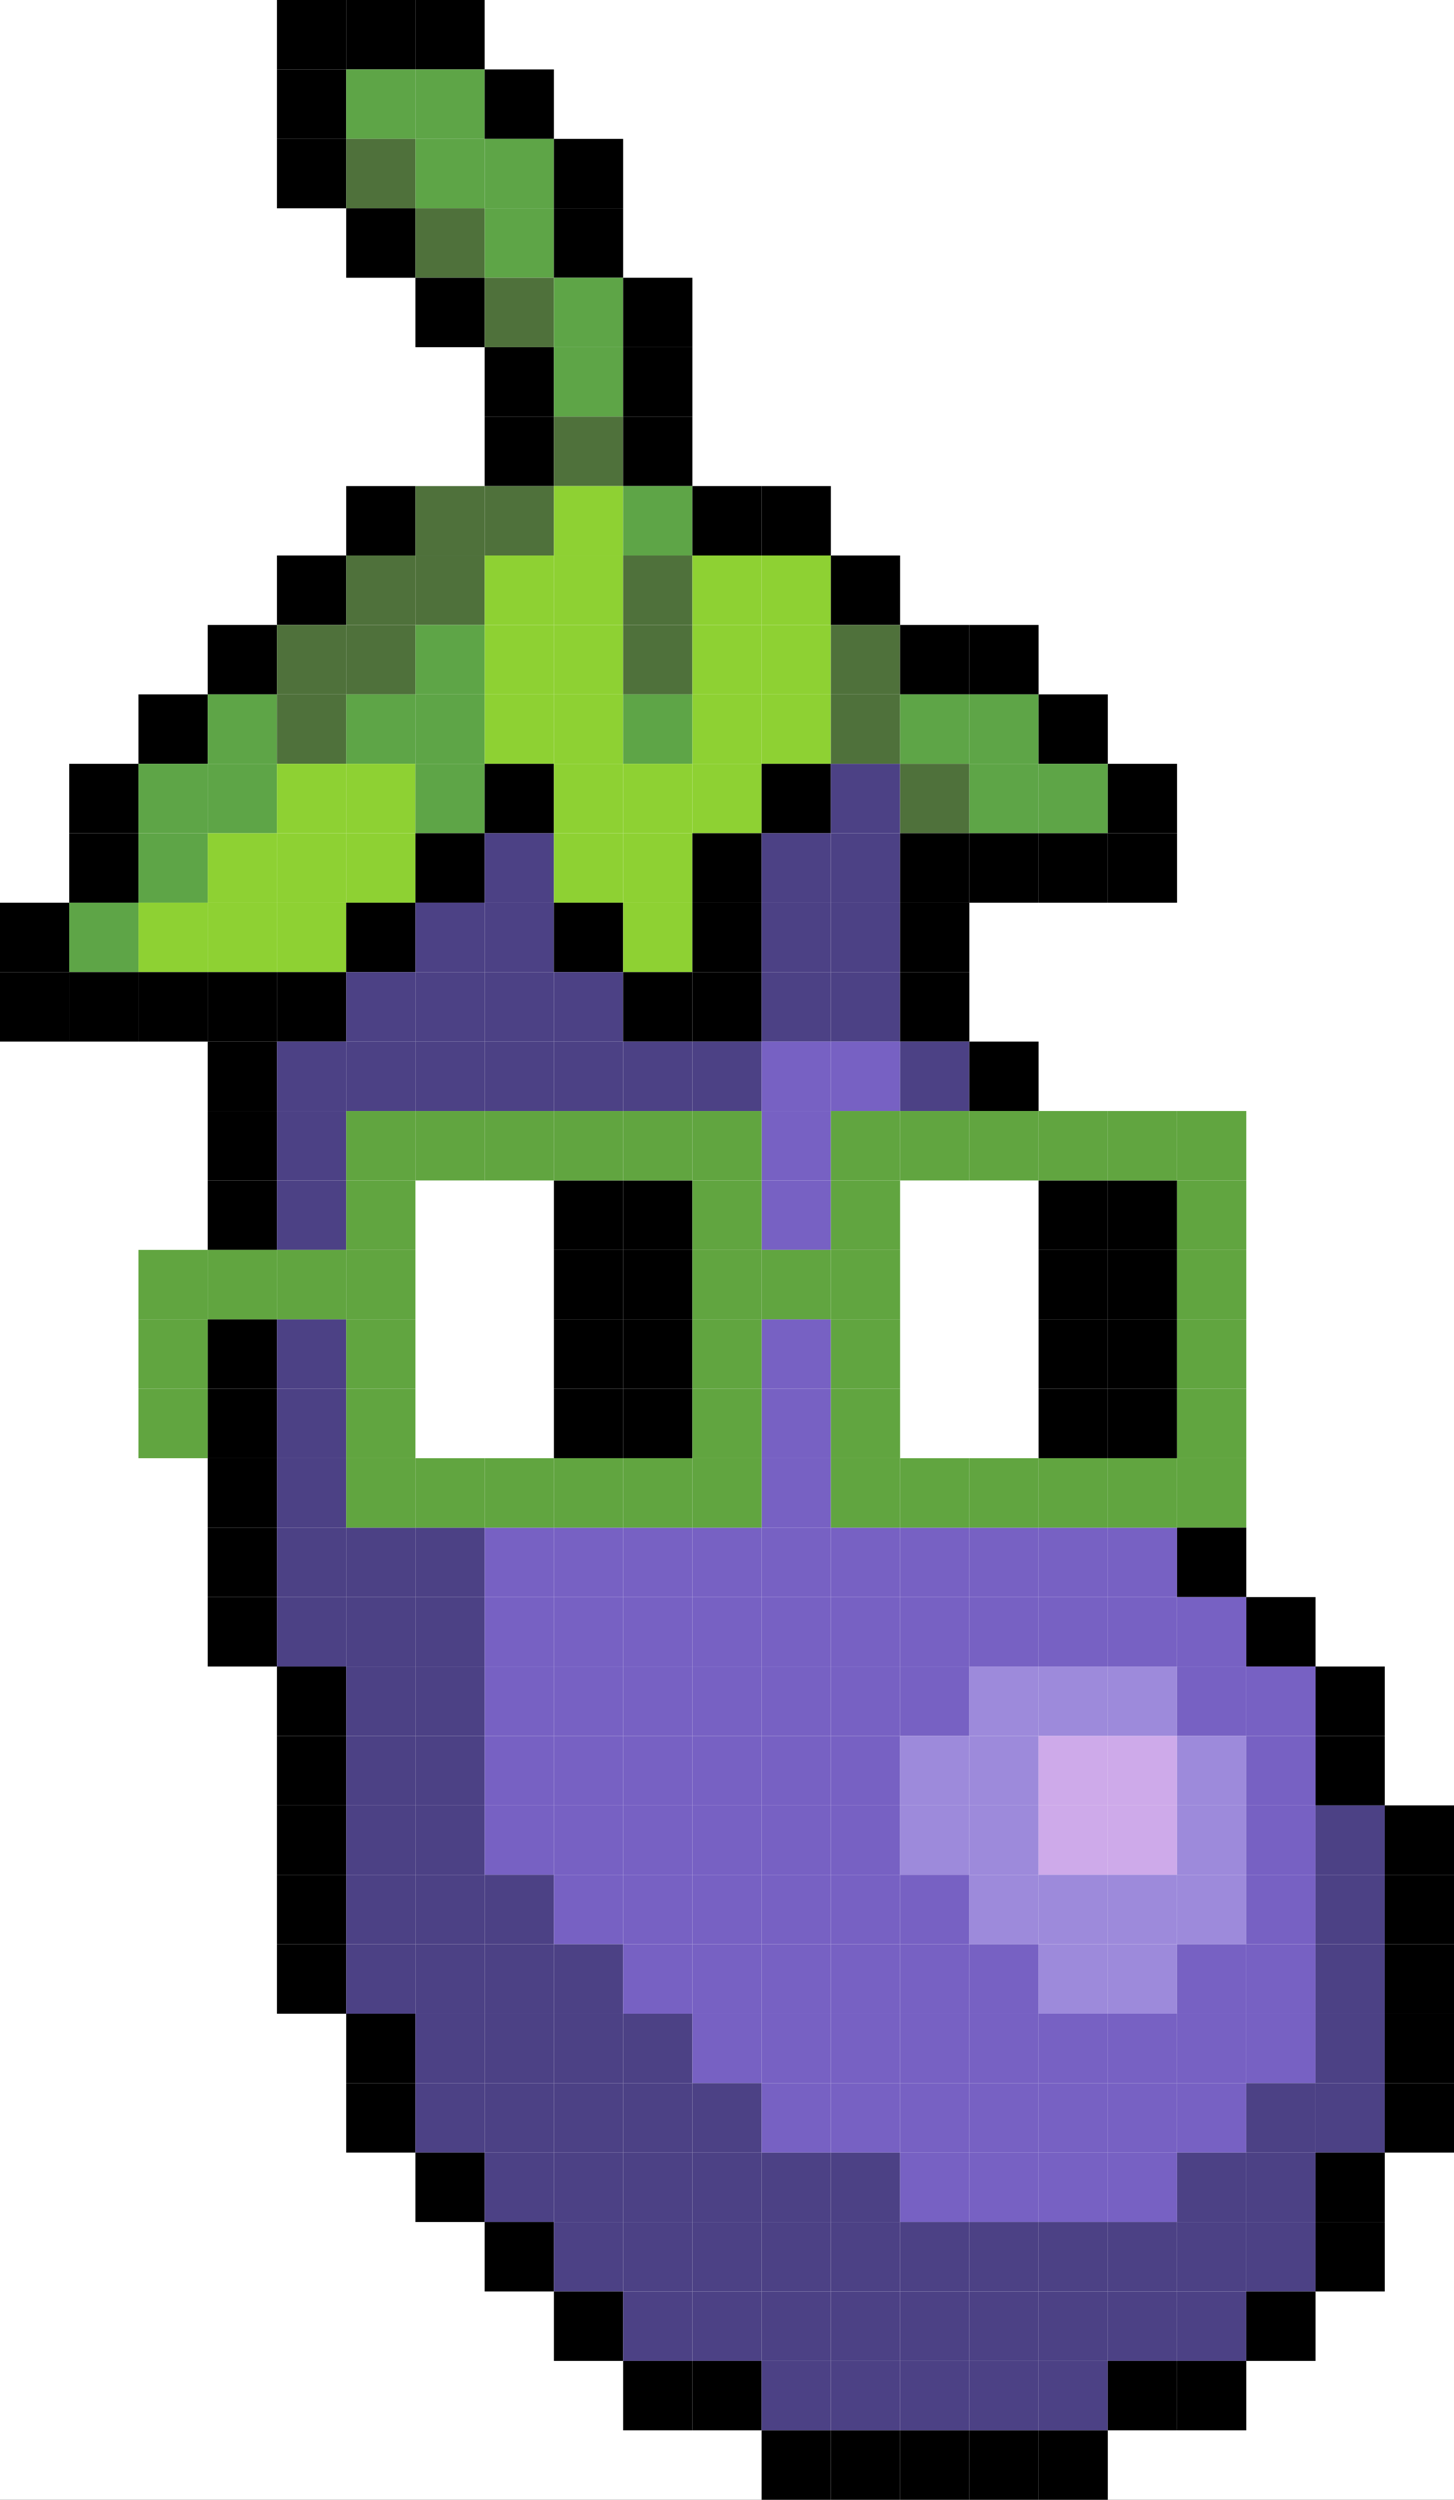 <svg width="210" height="361" viewBox="0 0 210 361" fill="none" xmlns="http://www.w3.org/2000/svg">
<rect x="0" y="0" width="210" height="361" fill="#333333" stroke="none"/>
<g clip-path="url(#clip0_1_2)">
<rect width="210" height="361" fill="white"/>
<rect y="130.361" width="10" height="10.028" fill="black"/>
<rect y="140.389" width="10" height="10.028" fill="black"/>
<rect x="10" y="110.306" width="10" height="10.028" fill="black"/>
<rect x="10" y="120.333" width="10" height="10.028" fill="black"/>
<rect x="10" y="130.361" width="10" height="10.028" fill="#5EA547"/>
<rect x="10" y="140.389" width="10" height="10.028" fill="black"/>
<rect x="20" y="100.278" width="10" height="10.028" fill="black"/>
<rect x="20" y="110.306" width="10" height="10.028" fill="#5EA547"/>
<rect x="20" y="120.333" width="10" height="10.028" fill="#5EA547"/>
<rect x="20" y="130.361" width="10" height="10.028" fill="#8ED133"/>
<rect x="20" y="140.389" width="10" height="10.028" fill="black"/>
<rect x="30" y="90.25" width="10" height="10.028" fill="black"/>
<rect x="30" y="100.278" width="10" height="10.028" fill="#5EA547"/>
<rect x="30" y="110.306" width="10" height="10.028" fill="#5EA547"/>
<rect x="30" y="120.333" width="10" height="10.028" fill="#8ED133"/>
<rect x="30" y="130.361" width="10" height="10.028" fill="#8ED133"/>
<rect x="30" y="140.389" width="10" height="10.028" fill="black"/>
<rect x="30" y="150.417" width="10" height="10.028" fill="black"/>
<rect x="30" y="160.444" width="10" height="10.028" fill="black"/>
<rect x="30" y="170.472" width="10" height="10.028" fill="black"/>
<rect x="30" y="190.528" width="10" height="10.028" fill="black"/>
<rect x="30" y="200.556" width="10" height="10.028" fill="black"/>
<rect x="30" y="210.583" width="10" height="10.028" fill="black"/>
<rect x="30" y="220.611" width="10" height="10.028" fill="black"/>
<rect x="30" y="230.639" width="10" height="10.028" fill="black"/>
<rect x="40" width="10" height="10.028" fill="black"/>
<rect x="40" y="10.028" width="10" height="10.028" fill="black"/>
<rect x="40" y="20.055" width="10" height="10.028" fill="black"/>
<rect x="40" y="80.222" width="10" height="10.028" fill="black"/>
<rect x="40" y="90.25" width="10" height="10.028" fill="#4F713B"/>
<rect x="40" y="100.278" width="10" height="10.028" fill="#4F713B"/>
<rect x="40" y="110.306" width="10" height="10.028" fill="#8ED133"/>
<rect x="40" y="120.333" width="10" height="10.028" fill="#8ED133"/>
<rect x="40" y="130.361" width="10" height="10.028" fill="#8ED133"/>
<rect x="40" y="140.389" width="10" height="10.028" fill="black"/>
<rect x="40" y="150.417" width="10" height="10.028" fill="#4C4185"/>
<rect x="40" y="160.444" width="10" height="10.028" fill="#4C4185"/>
<rect x="40" y="170.472" width="10" height="10.028" fill="#4C4185"/>
<rect x="40" y="190.528" width="10" height="10.028" fill="#4C4185"/>
<rect x="40" y="200.556" width="10" height="10.028" fill="#4C4185"/>
<rect x="40" y="210.583" width="10" height="10.028" fill="#4C4185"/>
<rect x="40" y="220.611" width="10" height="10.028" fill="#4C4185"/>
<rect x="40" y="230.639" width="10" height="10.028" fill="#4C4185"/>
<rect x="40" y="240.667" width="10" height="10.028" fill="black"/>
<rect x="40" y="250.694" width="10" height="10.028" fill="black"/>
<rect x="40" y="260.722" width="10" height="10.028" fill="black"/>
<rect x="40" y="270.75" width="10" height="10.028" fill="black"/>
<rect x="40" y="280.778" width="10" height="10.028" fill="black"/>
<rect x="50" width="10" height="10.028" fill="black"/>
<rect x="50" y="10.028" width="10" height="10.028" fill="#5EA547"/>
<rect x="50" y="20.055" width="10" height="10.028" fill="#4F713B"/>
<rect x="50" y="30.083" width="10" height="10.028" fill="black"/>
<rect x="50" y="70.194" width="10" height="10.028" fill="black"/>
<rect x="50" y="80.222" width="10" height="10.028" fill="#4F713B"/>
<rect x="50" y="90.25" width="10" height="10.028" fill="#4F713B"/>
<rect x="50" y="100.278" width="10" height="10.028" fill="#5EA547"/>
<rect x="50" y="110.306" width="10" height="10.028" fill="#8ED133"/>
<rect x="50" y="120.333" width="10" height="10.028" fill="#8ED133"/>
<rect x="50" y="130.361" width="10" height="10.028" fill="black"/>
<rect x="50" y="140.389" width="10" height="10.028" fill="#4C4185"/>
<rect x="50" y="150.417" width="10" height="10.028" fill="#4C4185"/>
<rect x="50" y="220.611" width="10" height="10.028" fill="#4C4185"/>
<rect x="50" y="230.639" width="10" height="10.028" fill="#4C4185"/>
<rect x="50" y="240.667" width="10" height="10.028" fill="#4C4185"/>
<rect x="50" y="250.694" width="10" height="10.028" fill="#4C4185"/>
<rect x="50" y="260.722" width="10" height="10.028" fill="#4C4185"/>
<rect x="50" y="270.75" width="10" height="10.028" fill="#4C4185"/>
<rect x="50" y="280.778" width="10" height="10.028" fill="#4C4185"/>
<rect x="50" y="290.806" width="10" height="10.028" fill="black"/>
<rect x="50" y="300.833" width="10" height="10.028" fill="black"/>
<rect x="60" width="10" height="10.028" fill="black"/>
<rect x="60" y="10.028" width="10" height="10.028" fill="#5EA547"/>
<rect x="60" y="20.055" width="10" height="10.028" fill="#5EA547"/>
<rect x="60" y="30.083" width="10" height="10.028" fill="#4F713B"/>
<rect x="60" y="40.111" width="10" height="10.028" fill="black"/>
<rect x="60" y="70.194" width="10" height="10.028" fill="#4F713B"/>
<rect x="60" y="80.222" width="10" height="10.028" fill="#4F713B"/>
<rect x="60" y="90.25" width="10" height="10.028" fill="#5EA547"/>
<rect x="60" y="100.278" width="10" height="10.028" fill="#5EA547"/>
<rect x="60" y="110.306" width="10" height="10.028" fill="#5EA547"/>
<rect x="60" y="120.333" width="10" height="10.028" fill="black"/>
<rect x="60" y="130.361" width="10" height="10.028" fill="#4C4185"/>
<rect x="60" y="140.389" width="10" height="10.028" fill="#4C4185"/>
<rect x="60" y="150.417" width="10" height="10.028" fill="#4C4185"/>
<rect x="60" y="170.472" width="10" height="10.028" fill="white"/>
<rect x="60" y="180.5" width="10" height="10.028" fill="white"/>
<rect x="60" y="190.528" width="10" height="10.028" fill="white"/>
<rect x="60" y="200.556" width="10" height="10.028" fill="white"/>
<rect x="60" y="220.611" width="10" height="10.028" fill="#4C4185"/>
<rect x="60" y="230.639" width="10" height="10.028" fill="#4C4185"/>
<rect x="60" y="240.667" width="10" height="10.028" fill="#4C4185"/>
<rect x="60" y="250.694" width="10" height="10.028" fill="#4C4185"/>
<rect x="60" y="260.722" width="10" height="10.028" fill="#4C4185"/>
<rect x="60" y="270.75" width="10" height="10.028" fill="#4C4185"/>
<rect x="60" y="280.778" width="10" height="10.028" fill="#4C4185"/>
<rect x="60" y="290.806" width="10" height="10.028" fill="#4C4185"/>
<rect x="60" y="300.833" width="10" height="10.028" fill="#4C4185"/>
<rect x="60" y="310.861" width="10" height="10.028" fill="black"/>
<rect x="70" y="10.028" width="10" height="10.028" fill="black"/>
<rect x="70" y="20.055" width="10" height="10.028" fill="#5EA547"/>
<rect x="70" y="30.083" width="10" height="10.028" fill="#5EA547"/>
<rect x="70" y="40.111" width="10" height="10.028" fill="#4F713B"/>
<rect x="70" y="50.139" width="10" height="10.028" fill="black"/>
<rect x="70" y="60.167" width="10" height="10.028" fill="black"/>
<rect x="70" y="70.194" width="10" height="10.028" fill="#4F713B"/>
<rect x="70" y="80.222" width="10" height="10.028" fill="#8ED133"/>
<rect x="70" y="90.25" width="10" height="10.028" fill="#8ED133"/>
<rect x="70" y="100.278" width="10" height="10.028" fill="#8ED133"/>
<rect x="70" y="110.306" width="10" height="10.028" fill="black"/>
<rect x="70" y="120.333" width="10" height="10.028" fill="#4C4185"/>
<rect x="70" y="130.361" width="10" height="10.028" fill="#4C4185"/>
<rect x="70" y="140.389" width="10" height="10.028" fill="#4C4185"/>
<rect x="70" y="150.417" width="10" height="10.028" fill="#4C4185"/>
<rect x="70" y="170.472" width="10" height="10.028" fill="white"/>
<rect x="70" y="180.5" width="10" height="10.028" fill="white"/>
<rect x="70" y="190.528" width="10" height="10.028" fill="white"/>
<rect x="70" y="200.556" width="10" height="10.028" fill="white"/>
<rect x="70" y="220.611" width="10" height="10.028" fill="#7761C3"/>
<rect x="70" y="230.639" width="10" height="10.028" fill="#7761C3"/>
<rect x="70" y="240.667" width="10" height="10.028" fill="#7761C3"/>
<rect x="70" y="250.694" width="10" height="10.028" fill="#7761C3"/>
<rect x="70" y="260.722" width="10" height="10.028" fill="#7761C3"/>
<rect x="70" y="270.75" width="10" height="10.028" fill="#4C4185"/>
<rect x="70" y="280.778" width="10" height="10.028" fill="#4C4185"/>
<rect x="70" y="290.806" width="10" height="10.028" fill="#4C4185"/>
<rect x="70" y="300.833" width="10" height="10.028" fill="#4C4185"/>
<rect x="70" y="310.861" width="10" height="10.028" fill="#4C4185"/>
<rect x="70" y="320.889" width="10" height="10.028" fill="black"/>
<rect x="80" y="20.055" width="10" height="10.028" fill="black"/>
<rect x="80" y="30.083" width="10" height="10.028" fill="black"/>
<rect x="80" y="40.111" width="10" height="10.028" fill="#5EA547"/>
<rect x="80" y="50.139" width="10" height="10.028" fill="#5EA547"/>
<rect x="80" y="60.167" width="10" height="10.028" fill="#4F713B"/>
<rect x="80" y="70.194" width="10" height="10.028" fill="#8ED133"/>
<rect x="80" y="80.222" width="10" height="10.028" fill="#8ED133"/>
<rect x="80" y="90.25" width="10" height="10.028" fill="#8ED133"/>
<rect x="80" y="100.278" width="10" height="10.028" fill="#8ED133"/>
<rect x="80" y="110.306" width="10" height="10.028" fill="#8ED133"/>
<rect x="80" y="120.333" width="10" height="10.028" fill="#8ED133"/>
<rect x="80" y="130.361" width="10" height="10.028" fill="black"/>
<rect x="80" y="140.389" width="10" height="10.028" fill="#4C4185"/>
<rect x="80" y="150.417" width="10" height="10.028" fill="#4C4185"/>
<rect x="80" y="170.472" width="10" height="10.028" fill="black"/>
<rect x="80" y="180.5" width="10" height="10.028" fill="black"/>
<rect x="80" y="190.528" width="10" height="10.028" fill="black"/>
<rect x="80" y="200.556" width="10" height="10.028" fill="black"/>
<rect x="80" y="220.611" width="10" height="10.028" fill="#7761C3"/>
<rect x="80" y="230.639" width="10" height="10.028" fill="#7761C3"/>
<rect x="80" y="240.667" width="10" height="10.028" fill="#7761C3"/>
<rect x="80" y="250.694" width="10" height="10.028" fill="#7761C3"/>
<rect x="80" y="260.722" width="10" height="10.028" fill="#7761C3"/>
<rect x="80" y="270.75" width="10" height="10.028" fill="#7761C3"/>
<rect x="80" y="280.778" width="10" height="10.028" fill="#4C4185"/>
<rect x="80" y="290.806" width="10" height="10.028" fill="#4C4185"/>
<rect x="80" y="300.833" width="10" height="10.028" fill="#4C4185"/>
<rect x="80" y="310.861" width="10" height="10.028" fill="#4C4185"/>
<rect x="80" y="320.889" width="10" height="10.028" fill="#4C4185"/>
<rect x="80" y="330.917" width="10" height="10.028" fill="black"/>
<rect x="90" y="40.111" width="10" height="10.028" fill="black"/>
<rect x="90" y="50.139" width="10" height="10.028" fill="black"/>
<rect x="90" y="60.167" width="10" height="10.028" fill="black"/>
<rect x="90" y="70.194" width="10" height="10.028" fill="#5EA547"/>
<rect x="90" y="80.222" width="10" height="10.028" fill="#4F713B"/>
<rect x="90" y="90.25" width="10" height="10.028" fill="#4F713B"/>
<rect x="90" y="100.278" width="10" height="10.028" fill="#5EA547"/>
<rect x="90" y="110.306" width="10" height="10.028" fill="#8ED133"/>
<rect x="90" y="120.333" width="10" height="10.028" fill="#8ED133"/>
<rect x="90" y="130.361" width="10" height="10.028" fill="#8ED133"/>
<rect x="90" y="140.389" width="10" height="10.028" fill="black"/>
<rect x="90" y="150.417" width="10" height="10.028" fill="#4C4185"/>
<rect x="90" y="170.472" width="10" height="10.028" fill="black"/>
<rect x="90" y="180.5" width="10" height="10.028" fill="black"/>
<rect x="90" y="190.528" width="10" height="10.028" fill="black"/>
<rect x="90" y="200.556" width="10" height="10.028" fill="black"/>
<rect x="90" y="220.611" width="10" height="10.028" fill="#7761C3"/>
<rect x="90" y="230.639" width="10" height="10.028" fill="#7761C3"/>
<rect x="90" y="240.667" width="10" height="10.028" fill="#7761C3"/>
<rect x="90" y="250.694" width="10" height="10.028" fill="#7761C3"/>
<rect x="90" y="260.722" width="10" height="10.028" fill="#7761C3"/>
<rect x="90" y="270.75" width="10" height="10.028" fill="#7761C3"/>
<rect x="90" y="280.778" width="10" height="10.028" fill="#7761C3"/>
<rect x="90" y="290.806" width="10" height="10.028" fill="#4C4185"/>
<rect x="90" y="300.833" width="10" height="10.028" fill="#4C4185"/>
<rect x="90" y="310.861" width="10" height="10.028" fill="#4C4185"/>
<rect x="90" y="320.889" width="10" height="10.028" fill="#4C4185"/>
<rect x="90" y="330.917" width="10" height="10.028" fill="#4C4185"/>
<rect x="90" y="340.944" width="10" height="10.028" fill="black"/>
<rect x="100" y="70.194" width="10" height="10.028" fill="black"/>
<rect x="100" y="80.222" width="10" height="10.028" fill="#8ED133"/>
<rect x="100" y="90.25" width="10" height="10.028" fill="#8ED133"/>
<rect x="100" y="100.278" width="10" height="10.028" fill="#8ED133"/>
<rect x="100" y="110.306" width="10" height="10.028" fill="#8ED133"/>
<rect x="100" y="120.333" width="10" height="10.028" fill="black"/>
<rect x="100" y="130.361" width="10" height="10.028" fill="black"/>
<rect x="100" y="140.389" width="10" height="10.028" fill="black"/>
<rect x="100" y="150.417" width="10" height="10.028" fill="#4C4185"/>
<rect x="100" y="220.611" width="10" height="10.028" fill="#7761C3"/>
<rect x="100" y="230.639" width="10" height="10.028" fill="#7761C3"/>
<rect x="100" y="240.667" width="10" height="10.028" fill="#7761C3"/>
<rect x="100" y="250.694" width="10" height="10.028" fill="#7761C3"/>
<rect x="100" y="260.722" width="10" height="10.028" fill="#7761C3"/>
<rect x="100" y="270.75" width="10" height="10.028" fill="#7761C3"/>
<rect x="100" y="280.778" width="10" height="10.028" fill="#7761C3"/>
<rect x="100" y="290.806" width="10" height="10.028" fill="#7761C3"/>
<rect x="100" y="300.833" width="10" height="10.028" fill="#4C4185"/>
<rect x="100" y="310.861" width="10" height="10.028" fill="#4C4185"/>
<rect x="100" y="320.889" width="10" height="10.028" fill="#4C4185"/>
<rect x="100" y="330.917" width="10" height="10.028" fill="#4C4185"/>
<rect x="100" y="340.944" width="10" height="10.028" fill="black"/>
<rect x="110" y="70.194" width="10" height="10.028" fill="black"/>
<rect x="110" y="80.222" width="10" height="10.028" fill="#8ED133"/>
<rect x="110" y="90.25" width="10" height="10.028" fill="#8ED133"/>
<rect x="110" y="100.278" width="10" height="10.028" fill="#8ED133"/>
<rect x="110" y="110.306" width="10" height="10.028" fill="black"/>
<rect x="110" y="120.333" width="10" height="10.028" fill="#4C4185"/>
<rect x="110" y="130.361" width="10" height="10.028" fill="#4C4185"/>
<rect x="110" y="140.389" width="10" height="10.028" fill="#4C4185"/>
<rect x="110" y="150.417" width="10" height="10.028" fill="#7761C3"/>
<rect x="110" y="160.444" width="10" height="10.028" fill="#7761C3"/>
<rect x="110" y="170.472" width="10" height="10.028" fill="#7761C3"/>
<rect x="110" y="190.528" width="10" height="10.028" fill="#7761C3"/>
<rect x="110" y="200.556" width="10" height="10.028" fill="#7761C3"/>
<rect x="110" y="210.583" width="10" height="10.028" fill="#7761C3"/>
<rect x="110" y="220.611" width="10" height="10.028" fill="#7761C3"/>
<rect x="110" y="230.639" width="10" height="10.028" fill="#7761C3"/>
<rect x="110" y="240.667" width="10" height="10.028" fill="#7761C3"/>
<rect x="110" y="250.694" width="10" height="10.028" fill="#7761C3"/>
<rect x="110" y="260.722" width="10" height="10.028" fill="#7761C3"/>
<rect x="110" y="270.75" width="10" height="10.028" fill="#7761C3"/>
<rect x="110" y="280.778" width="10" height="10.028" fill="#7761C3"/>
<rect x="110" y="290.806" width="10" height="10.028" fill="#7761C3"/>
<rect x="110" y="300.833" width="10" height="10.028" fill="#7761C3"/>
<rect x="110" y="310.861" width="10" height="10.028" fill="#4C4185"/>
<rect x="110" y="320.889" width="10" height="10.028" fill="#4C4185"/>
<rect x="110" y="330.917" width="10" height="10.028" fill="#4C4185"/>
<rect x="110" y="340.944" width="10" height="10.028" fill="#4C4185"/>
<rect x="110" y="350.972" width="10" height="10.028" fill="black"/>
<rect x="120" y="80.222" width="10" height="10.028" fill="black"/>
<rect x="120" y="90.25" width="10" height="10.028" fill="#4F713B"/>
<rect x="120" y="100.278" width="10" height="10.028" fill="#4F713B"/>
<rect x="120" y="110.306" width="10" height="10.028" fill="#4C4185"/>
<rect x="120" y="120.333" width="10" height="10.028" fill="#4C4185"/>
<rect x="120" y="130.361" width="10" height="10.028" fill="#4C4185"/>
<rect x="120" y="140.389" width="10" height="10.028" fill="#4C4185"/>
<rect x="120" y="150.417" width="10" height="10.028" fill="#7761C3"/>
<rect x="120" y="220.611" width="10" height="10.028" fill="#7761C3"/>
<rect x="120" y="230.639" width="10" height="10.028" fill="#7761C3"/>
<rect x="120" y="240.667" width="10" height="10.028" fill="#7761C3"/>
<rect x="120" y="250.694" width="10" height="10.028" fill="#7761C3"/>
<rect x="120" y="260.722" width="10" height="10.028" fill="#7761C3"/>
<rect x="120" y="270.75" width="10" height="10.028" fill="#7761C3"/>
<rect x="120" y="280.778" width="10" height="10.028" fill="#7761C3"/>
<rect x="120" y="290.806" width="10" height="10.028" fill="#7761C3"/>
<rect x="120" y="300.833" width="10" height="10.028" fill="#7761C3"/>
<rect x="120" y="310.861" width="10" height="10.028" fill="#4C4185"/>
<rect x="120" y="320.889" width="10" height="10.028" fill="#4C4185"/>
<rect x="120" y="330.917" width="10" height="10.028" fill="#4C4185"/>
<rect x="120" y="340.944" width="10" height="10.028" fill="#4C4185"/>
<rect x="120" y="350.972" width="10" height="10.028" fill="black"/>
<rect x="130" y="90.25" width="10" height="10.028" fill="black"/>
<rect x="130" y="100.278" width="10" height="10.028" fill="#5EA547"/>
<rect x="130" y="110.306" width="10" height="10.028" fill="#4F713B"/>
<rect x="130" y="120.333" width="10" height="10.028" fill="black"/>
<rect x="130" y="130.361" width="10" height="10.028" fill="black"/>
<rect x="130" y="140.389" width="10" height="10.028" fill="black"/>
<rect x="130" y="150.417" width="10" height="10.028" fill="#4C4185"/>
<rect x="130" y="170.472" width="10" height="10.028" fill="white"/>
<rect x="130" y="180.5" width="10" height="10.028" fill="white"/>
<rect x="130" y="190.528" width="10" height="10.028" fill="white"/>
<rect x="130" y="200.556" width="10" height="10.028" fill="white"/>
<rect x="130" y="220.611" width="10" height="10.028" fill="#7761C3"/>
<rect x="130" y="230.639" width="10" height="10.028" fill="#7761C3"/>
<rect x="130" y="240.667" width="10" height="10.028" fill="#7761C3"/>
<rect x="130" y="250.694" width="10" height="10.028" fill="#9D8ADB"/>
<rect x="130" y="260.722" width="10" height="10.028" fill="#9D8ADB"/>
<rect x="130" y="270.75" width="10" height="10.028" fill="#7761C3"/>
<rect x="130" y="280.778" width="10" height="10.028" fill="#7761C3"/>
<rect x="130" y="290.806" width="10" height="10.028" fill="#7761C3"/>
<rect x="130" y="300.833" width="10" height="10.028" fill="#7761C3"/>
<rect x="130" y="310.861" width="10" height="10.028" fill="#7761C3"/>
<rect x="130" y="320.889" width="10" height="10.028" fill="#4C4185"/>
<rect x="130" y="330.917" width="10" height="10.028" fill="#4C4185"/>
<rect x="130" y="340.944" width="10" height="10.028" fill="#4C4185"/>
<rect x="130" y="350.972" width="10" height="10.028" fill="black"/>
<rect x="140" y="90.25" width="10" height="10.028" fill="black"/>
<rect x="140" y="100.278" width="10" height="10.028" fill="#5EA547"/>
<rect x="140" y="110.306" width="10" height="10.028" fill="#5EA547"/>
<rect x="140" y="120.333" width="10" height="10.028" fill="black"/>
<rect x="140" y="150.417" width="10" height="10.028" fill="black"/>
<rect x="140" y="170.472" width="10" height="10.028" fill="white"/>
<rect x="140" y="180.5" width="10" height="10.028" fill="white"/>
<rect x="140" y="190.528" width="10" height="10.028" fill="white"/>
<rect x="140" y="200.556" width="10" height="10.028" fill="white"/>
<rect x="140" y="220.611" width="10" height="10.028" fill="#7761C3"/>
<rect x="140" y="230.639" width="10" height="10.028" fill="#7761C3"/>
<rect x="140" y="240.667" width="10" height="10.028" fill="#9D8ADB"/>
<rect x="140" y="250.694" width="10" height="10.028" fill="#9D8ADB"/>
<rect x="140" y="260.722" width="10" height="10.028" fill="#9D8ADB"/>
<rect x="140" y="270.75" width="10" height="10.028" fill="#9D8ADB"/>
<rect x="140" y="280.778" width="10" height="10.028" fill="#7761C3"/>
<rect x="140" y="290.806" width="10" height="10.028" fill="#7761C3"/>
<rect x="140" y="300.833" width="10" height="10.028" fill="#7761C3"/>
<rect x="140" y="310.861" width="10" height="10.028" fill="#7761C3"/>
<rect x="140" y="320.889" width="10" height="10.028" fill="#4C4185"/>
<rect x="140" y="330.917" width="10" height="10.028" fill="#4C4185"/>
<rect x="140" y="340.944" width="10" height="10.028" fill="#4C4185"/>
<rect x="140" y="350.972" width="10" height="10.028" fill="black"/>
<rect x="150" y="100.278" width="10" height="10.028" fill="black"/>
<rect x="150" y="110.306" width="10" height="10.028" fill="#5EA547"/>
<rect x="150" y="120.333" width="10" height="10.028" fill="black"/>
<rect x="150" y="170.472" width="10" height="10.028" fill="black"/>
<rect x="150" y="180.5" width="10" height="10.028" fill="black"/>
<rect x="150" y="190.528" width="10" height="10.028" fill="black"/>
<rect x="150" y="200.556" width="10" height="10.028" fill="black"/>
<rect x="150" y="220.611" width="10" height="10.028" fill="#7761C3"/>
<rect x="150" y="230.639" width="10" height="10.028" fill="#7761C3"/>
<rect x="150" y="240.667" width="10" height="10.028" fill="#9D8ADB"/>
<rect x="150" y="250.694" width="10" height="10.028" fill="#CEAAEA"/>
<rect x="150" y="260.722" width="10" height="10.028" fill="#CEAAEA"/>
<rect x="150" y="270.75" width="10" height="10.028" fill="#9D8ADB"/>
<rect x="150" y="280.778" width="10" height="10.028" fill="#9D8ADB"/>
<rect x="150" y="290.806" width="10" height="10.028" fill="#7761C3"/>
<rect x="150" y="300.833" width="10" height="10.028" fill="#7761C3"/>
<rect x="150" y="310.861" width="10" height="10.028" fill="#7761C3"/>
<rect x="150" y="320.889" width="10" height="10.028" fill="#4C4185"/>
<rect x="150" y="330.917" width="10" height="10.028" fill="#4C4185"/>
<rect x="150" y="340.944" width="10" height="10.028" fill="#4C4185"/>
<rect x="150" y="350.972" width="10" height="10.028" fill="black"/>
<rect x="160" y="110.306" width="10" height="10.028" fill="black"/>
<rect x="160" y="120.333" width="10" height="10.028" fill="black"/>
<rect x="160" y="170.472" width="10" height="10.028" fill="black"/>
<rect x="160" y="180.5" width="10" height="10.028" fill="black"/>
<rect x="160" y="190.528" width="10" height="10.028" fill="black"/>
<rect x="160" y="200.556" width="10" height="10.028" fill="black"/>
<rect x="160" y="220.611" width="10" height="10.028" fill="#7761C3"/>
<rect x="160" y="230.639" width="10" height="10.028" fill="#7761C3"/>
<rect x="160" y="240.667" width="10" height="10.028" fill="#9D8ADB"/>
<rect x="160" y="250.694" width="10" height="10.028" fill="#CEAAEA"/>
<rect x="160" y="260.722" width="10" height="10.028" fill="#CEAAEA"/>
<rect x="160" y="270.75" width="10" height="10.028" fill="#9D8ADB"/>
<rect x="160" y="280.778" width="10" height="10.028" fill="#9D8ADB"/>
<rect x="160" y="290.806" width="10" height="10.028" fill="#7761C3"/>
<rect x="160" y="300.833" width="10" height="10.028" fill="#7761C3"/>
<rect x="160" y="310.861" width="10" height="10.028" fill="#7761C3"/>
<rect x="160" y="320.889" width="10" height="10.028" fill="#4C4185"/>
<rect x="160" y="330.917" width="10" height="10.028" fill="#4C4185"/>
<rect x="160" y="340.944" width="10" height="10.028" fill="black"/>
<rect x="20" y="180.5" width="10" height="10.028" fill="#61A540"/>
<rect x="20" y="190.528" width="10" height="10.028" fill="#61A540"/>
<rect x="20" y="200.556" width="10" height="10.028" fill="#61A540"/>
<rect x="30" y="180.5" width="10" height="10.028" fill="#61A540"/>
<rect x="40" y="180.5" width="10" height="10.028" fill="#61A540"/>
<rect x="50" y="160.444" width="10" height="10.028" fill="#61A540"/>
<rect x="50" y="170.472" width="10" height="10.028" fill="#61A540"/>
<rect x="50" y="180.5" width="10" height="10.028" fill="#61A540"/>
<rect x="50" y="190.528" width="10" height="10.028" fill="#61A540"/>
<rect x="50" y="200.556" width="10" height="10.028" fill="#61A540"/>
<rect x="50" y="210.583" width="10" height="10.028" fill="#61A540"/>
<rect x="60" y="160.444" width="10" height="10.028" fill="#61A540"/>
<rect x="60" y="210.583" width="10" height="10.028" fill="#61A540"/>
<rect x="70" y="160.444" width="10" height="10.028" fill="#61A540"/>
<rect x="70" y="210.583" width="10" height="10.028" fill="#61A540"/>
<rect x="80" y="160.444" width="10" height="10.028" fill="#61A540"/>
<rect x="80" y="210.583" width="10" height="10.028" fill="#61A540"/>
<rect x="90" y="160.444" width="10" height="10.028" fill="#61A540"/>
<rect x="90" y="210.583" width="10" height="10.028" fill="#61A540"/>
<rect x="100" y="160.444" width="10" height="10.028" fill="#61A540"/>
<rect x="100" y="170.472" width="10" height="10.028" fill="#61A540"/>
<rect x="100" y="180.5" width="10" height="10.028" fill="#61A540"/>
<rect x="100" y="190.528" width="10" height="10.028" fill="#61A540"/>
<rect x="100" y="200.556" width="10" height="10.028" fill="#61A540"/>
<rect x="100" y="210.583" width="10" height="10.028" fill="#61A540"/>
<rect x="110" y="180.5" width="10" height="10.028" fill="#61A540"/>
<rect x="120" y="160.444" width="10" height="10.028" fill="#61A540"/>
<rect x="120" y="170.472" width="10" height="10.028" fill="#61A540"/>
<rect x="120" y="180.5" width="10" height="10.028" fill="#61A540"/>
<rect x="120" y="190.528" width="10" height="10.028" fill="#61A540"/>
<rect x="120" y="200.556" width="10" height="10.028" fill="#61A540"/>
<rect x="120" y="210.583" width="10" height="10.028" fill="#61A540"/>
<rect x="130" y="160.444" width="10" height="10.028" fill="#61A540"/>
<rect x="130" y="210.583" width="10" height="10.028" fill="#61A540"/>
<rect x="140" y="160.444" width="10" height="10.028" fill="#61A540"/>
<rect x="140" y="210.583" width="10" height="10.028" fill="#61A540"/>
<rect x="150" y="160.444" width="10" height="10.028" fill="#61A540"/>
<rect x="150" y="210.583" width="10" height="10.028" fill="#61A540"/>
<rect x="160" y="160.444" width="10" height="10.028" fill="#61A540"/>
<rect x="160" y="210.583" width="10" height="10.028" fill="#61A540"/>
<rect x="170" y="160.444" width="10" height="10.028" fill="#61A540"/>
<rect x="170" y="170.472" width="10" height="10.028" fill="#61A540"/>
<rect x="170" y="180.5" width="10" height="10.028" fill="#61A540"/>
<rect x="170" y="190.528" width="10" height="10.028" fill="#61A540"/>
<rect x="170" y="200.556" width="10" height="10.028" fill="#61A540"/>
<rect x="170" y="210.583" width="10" height="10.028" fill="#61A540"/>
<rect x="170" y="220.611" width="10" height="10.028" fill="black"/>
<rect x="170" y="230.639" width="10" height="10.028" fill="#7761C3"/>
<rect x="170" y="240.667" width="10" height="10.028" fill="#7761C3"/>
<rect x="170" y="250.694" width="10" height="10.028" fill="#9D8ADB"/>
<rect x="170" y="260.722" width="10" height="10.028" fill="#9D8ADB"/>
<rect x="170" y="270.75" width="10" height="10.028" fill="#9D8ADB"/>
<rect x="170" y="280.778" width="10" height="10.028" fill="#7761C3"/>
<rect x="170" y="290.806" width="10" height="10.028" fill="#7761C3"/>
<rect x="170" y="300.833" width="10" height="10.028" fill="#7761C3"/>
<rect x="170" y="310.861" width="10" height="10.028" fill="#4C4185"/>
<rect x="170" y="320.889" width="10" height="10.028" fill="#4C4185"/>
<rect x="170" y="330.917" width="10" height="10.028" fill="#4C4185"/>
<rect x="170" y="340.944" width="10" height="10.028" fill="black"/>
<rect x="180" y="230.639" width="10" height="10.028" fill="black"/>
<rect x="180" y="240.667" width="10" height="10.028" fill="#7761C3"/>
<rect x="180" y="250.694" width="10" height="10.028" fill="#7761C3"/>
<rect x="180" y="260.722" width="10" height="10.028" fill="#7761C3"/>
<rect x="180" y="270.75" width="10" height="10.028" fill="#7761C3"/>
<rect x="180" y="280.778" width="10" height="10.028" fill="#7761C3"/>
<rect x="180" y="290.806" width="10" height="10.028" fill="#7761C3"/>
<rect x="180" y="300.833" width="10" height="10.028" fill="#4C4185"/>
<rect x="180" y="310.861" width="10" height="10.028" fill="#4C4185"/>
<rect x="180" y="320.889" width="10" height="10.028" fill="#4C4185"/>
<rect x="180" y="330.917" width="10" height="10.028" fill="black"/>
<rect x="190" y="240.667" width="10" height="10.028" fill="black"/>
<rect x="190" y="250.694" width="10" height="10.028" fill="black"/>
<rect x="190" y="260.722" width="10" height="10.028" fill="#4C4185"/>
<rect x="190" y="270.75" width="10" height="10.028" fill="#4C4185"/>
<rect x="190" y="280.778" width="10" height="10.028" fill="#4C4185"/>
<rect x="190" y="290.806" width="10" height="10.028" fill="#4C4185"/>
<rect x="190" y="300.833" width="10" height="10.028" fill="#4C4185"/>
<rect x="190" y="310.861" width="10" height="10.028" fill="black"/>
<rect x="190" y="320.889" width="10" height="10.028" fill="black"/>
<rect x="200" y="260.722" width="10" height="10.028" fill="black"/>
<rect x="200" y="270.75" width="10" height="10.028" fill="black"/>
<rect x="200" y="280.778" width="10" height="10.028" fill="black"/>
<rect x="200" y="290.806" width="10" height="10.028" fill="black"/>
<rect x="200" y="300.833" width="10" height="10.028" fill="black"/>
</g>
<defs>
<clipPath id="clip0_1_2">
<rect width="210" height="361" fill="white"/>
</clipPath>
</defs>
</svg>
